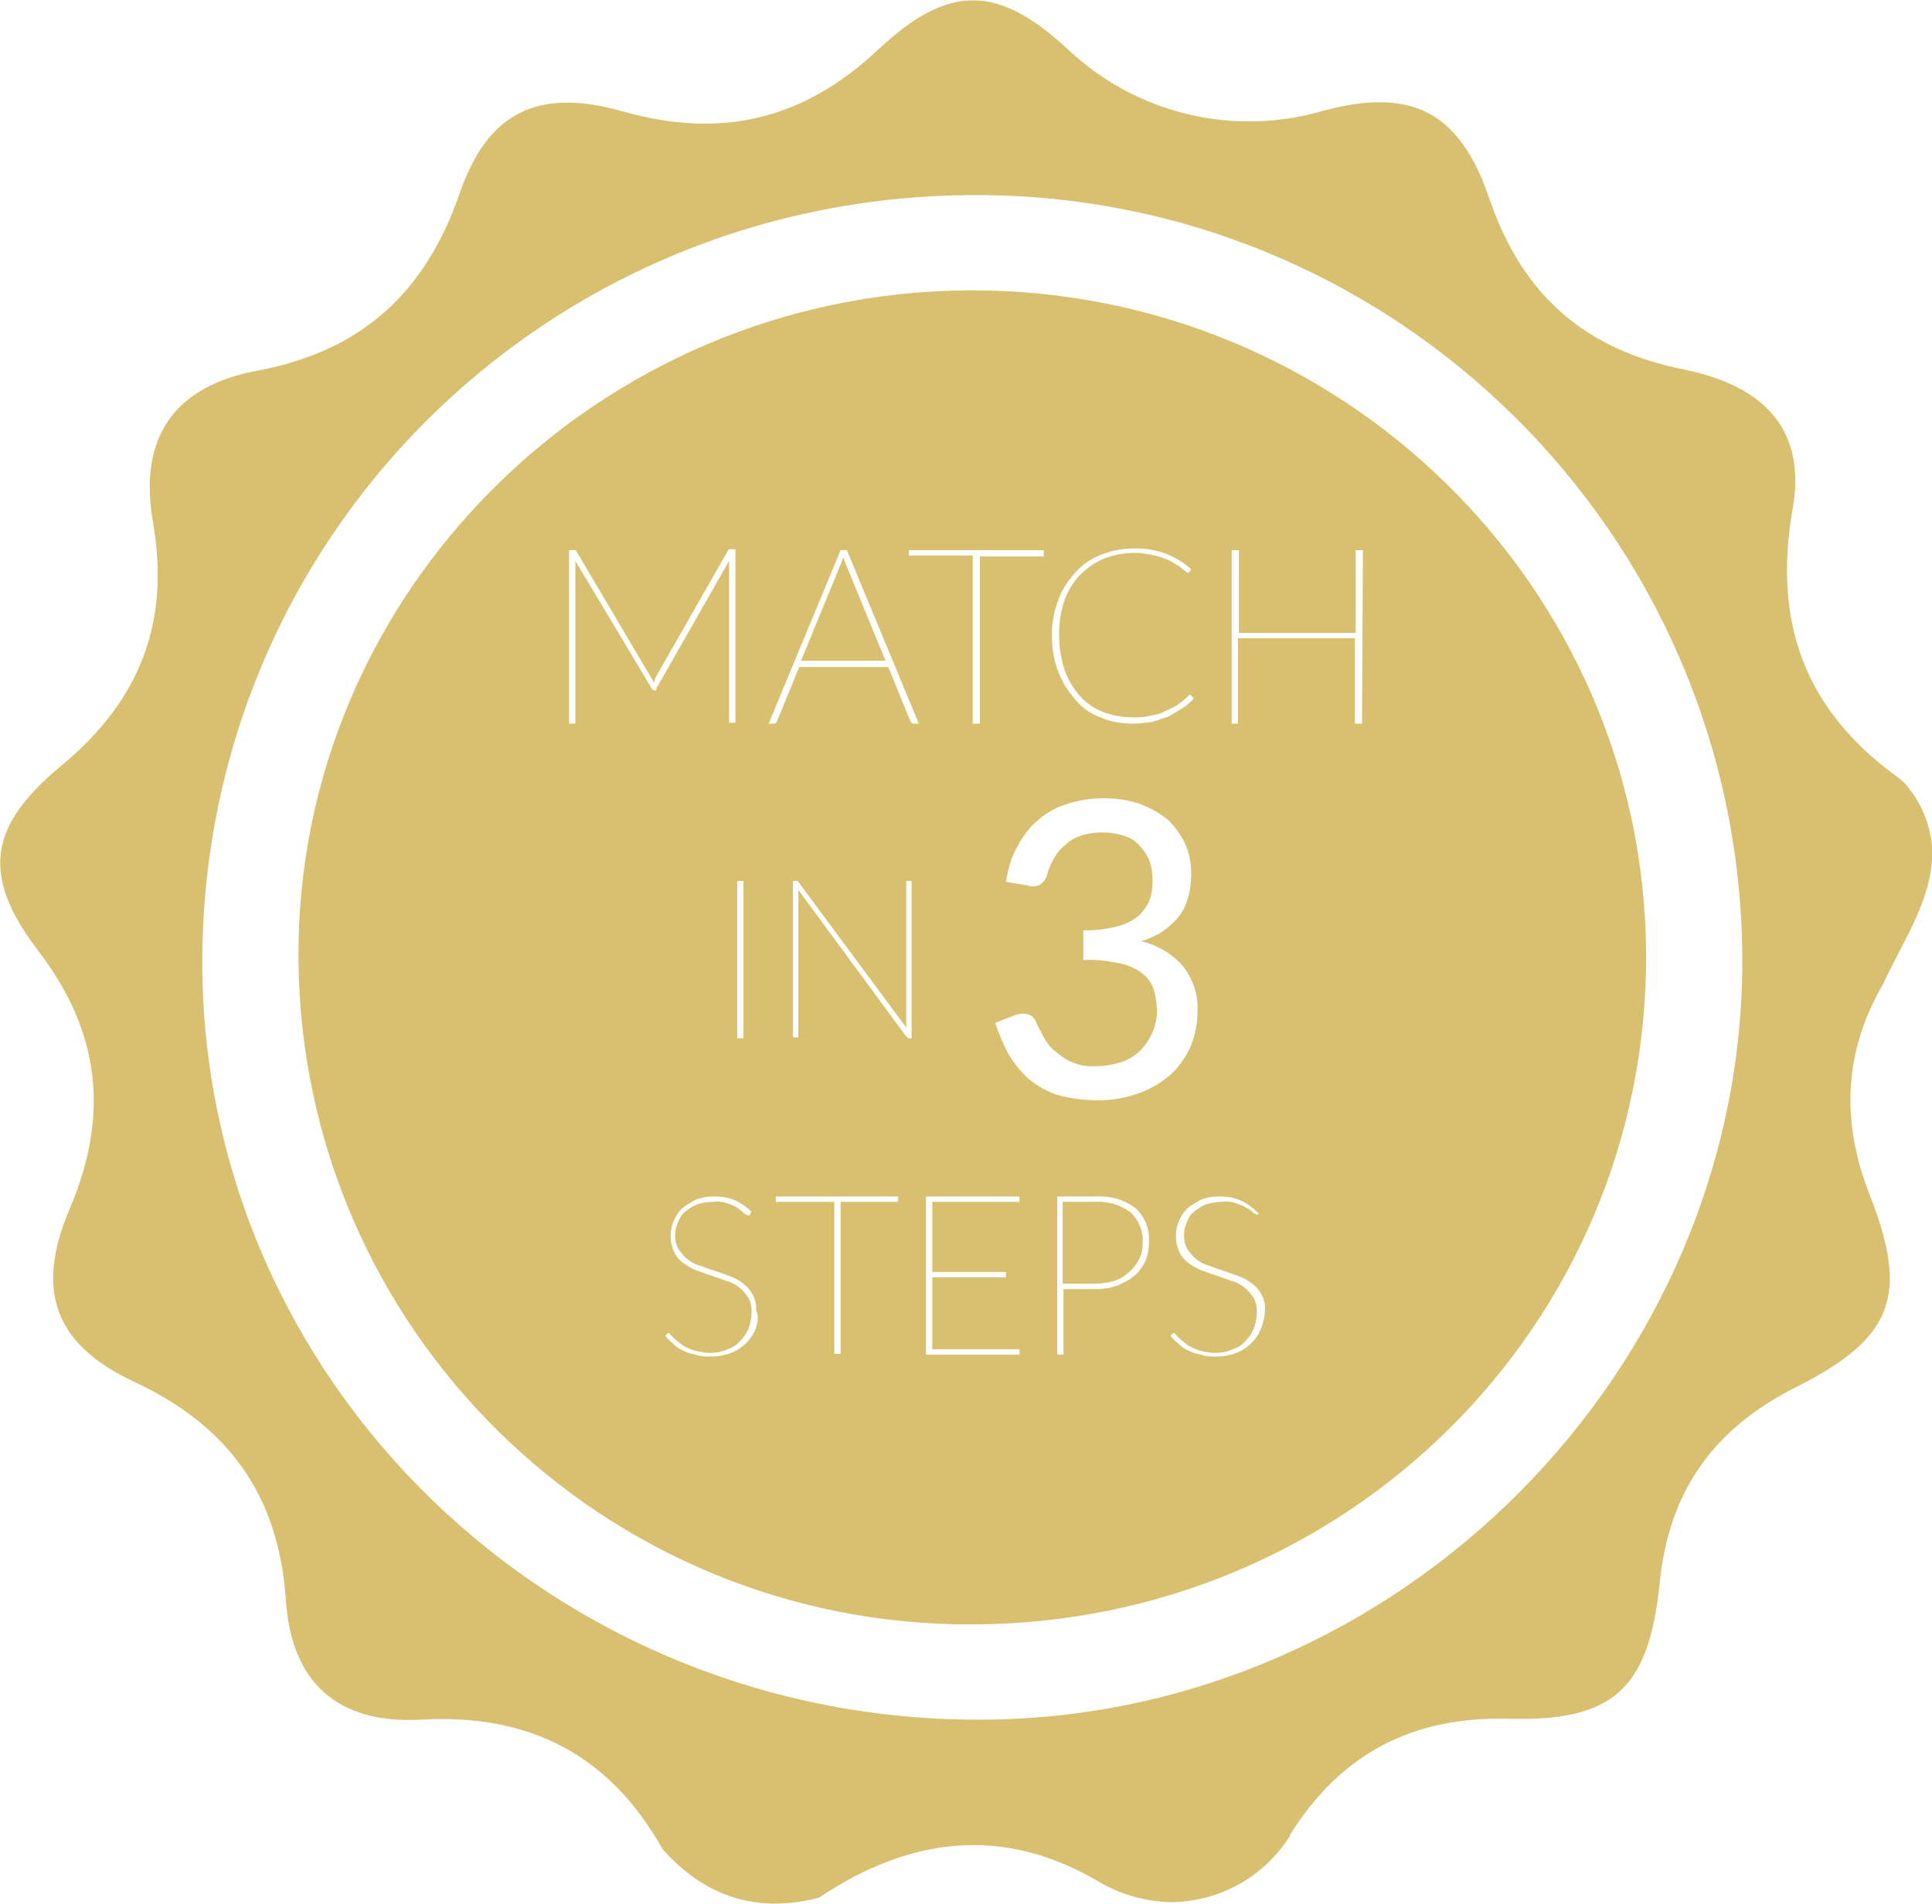 <?xml version="1.0" encoding="utf-8"?>
<!-- Generator: Adobe Illustrator 22.1.0, SVG Export Plug-In . SVG Version: 6.00 Build 0)  -->
<svg version="1.1" id="Layer_1" xmlns="http://www.w3.org/2000/svg" xmlns:xlink="http://www.w3.org/1999/xlink" x="0px" y="0px"
	 viewBox="0 0 214.9 211.8" style="enable-background:new 0 0 214.9 211.8;" xml:space="preserve">
<style type="text/css">
	.st0{fill:#D8C070;}
</style>
<g id="Group_165" transform="translate(0)">
	<path id="Path_93" class="st0" d="M209.5,109.4c2.3-5,5.7-9.7,5.4-15.2c-0.2-2.5-1.2-4.9-2.8-6.8c-0.3-0.4-0.7-0.7-1.1-1
		c-10.3-7.5-13.8-17.2-11.6-29.8c1.5-8.5-2.8-13.6-12.1-15.5c-11-2.2-17.9-8.2-21.6-18.9c-3.3-9.8-8.7-12.6-18.8-9.8
		c-9.9,2.8-20.5,0.2-28-6.8c-7.9-7.4-13.4-7.4-21.2-0.1c-8.3,7.8-17.4,10-28.4,6.9c-9.5-2.7-15.1,0.1-18.2,9.2
		C47.3,32.5,40.3,39,28.8,41.2C19.4,42.9,15.4,48.6,17,58c2,11.3-1.5,20-10.2,27.2c-8.1,6.7-8.9,12.2-2.6,20.5
		c7,9.1,8,18.4,3.5,28.9c-3.8,9-1.6,15,7.2,19.1c10.5,4.9,16.1,12.6,16.9,24.3c0.6,9.2,5.8,13.8,15,13.3c12.1-0.7,21,3.9,26.9,14.4
		c4.7,5.3,10.5,7.2,17.4,5.4c10.3-6.9,20.6-7.9,30.9-1.9c2.5,1.5,5.2,2.3,8.1,2.4h0.3c5.4-0.1,10.3-2.9,13.1-7.4l0-0.1
		c5.7-9.1,13.7-13.2,24.4-12.9c11.5,0.3,15.5-3.3,16.7-15c1-10.3,6-17.3,15.2-21.9c10.7-5.4,12.6-10.1,8.2-21.3
		C204.8,124.9,205,117.1,209.5,109.4z M109.4,191.3c-47.8,0.3-86.7-37.4-86.9-84C22.4,60,60.4,22,108,21.7
		c47-0.3,85.4,37.6,85.8,84.6C194.1,152.3,155.7,191,109.4,191.3z"/>
	<path id="Path_94" class="st0" d="M93.8,62c-0.1,0.3-0.2,0.6-0.3,0.8l-4.4,10.7h9.4l-4.4-10.7C94,62.6,93.9,62.3,93.8,62z"/>
	<path id="Path_95" class="st0" d="M107.8,32.3c-41.3,0.2-74.9,33.7-74.6,74.4c0.3,41.1,33.9,74.2,75,74
		c41.6-0.1,75.1-33.4,74.9-74.6C182.9,65.2,149.1,32.1,107.8,32.3z M117.7,66.8c0.4-1.2,1.1-2.2,1.9-3.1c0.8-0.9,1.8-1.6,2.9-2
		c1.2-0.5,2.5-0.7,3.8-0.7c1.2,0,2.3,0.2,3.4,0.6c1,0.4,2,1,2.8,1.7l-0.2,0.3c0,0.1-0.1,0.1-0.2,0.1c-0.1,0-0.2-0.1-0.3-0.2
		c-0.1-0.1-0.3-0.2-0.5-0.4s-0.5-0.3-0.8-0.5c-0.3-0.2-0.7-0.4-1.1-0.5c-0.5-0.2-0.9-0.3-1.4-0.4c-0.6-0.1-1.1-0.2-1.7-0.2
		c-1.2,0-2.3,0.2-3.4,0.6c-1,0.4-1.9,1-2.7,1.8c-0.8,0.8-1.4,1.8-1.8,2.9c-0.4,1.2-0.6,2.5-0.6,3.8c0,1.3,0.2,2.6,0.6,3.9
		c0.4,1.1,1,2.1,1.7,2.9c0.7,0.8,1.6,1.4,2.6,1.8c1,0.4,2.2,0.6,3.3,0.6c0.7,0,1.3,0,2-0.2c0.6-0.1,1.1-0.2,1.6-0.5
		c0.5-0.2,0.9-0.4,1.4-0.7c0.4-0.3,0.8-0.6,1.2-1c0-0.1,0.1-0.1,0.2-0.1c0.1,0,0.1,0,0.1,0.1l0.3,0.3c-0.4,0.4-0.8,0.8-1.3,1.1
		c-0.5,0.3-1,0.6-1.5,0.9c-0.6,0.2-1.2,0.4-1.8,0.6c-0.7,0.1-1.5,0.2-2.2,0.2c-1.2,0-2.5-0.2-3.6-0.7c-1.1-0.4-2.1-1.1-2.8-2
		c-0.8-0.9-1.5-2-1.9-3.1c-0.5-1.3-0.7-2.7-0.7-4.1C117,69.5,117.2,68.1,117.7,66.8L117.7,66.8z M101.2,61.2h14.9v0.7H109v18.6h-0.8
		V61.8h-7.1V61.2z M82,98h0.7v17.5H82L82,98z M72.9,76.8h-0.1c-0.1,0-0.3-0.1-0.3-0.2L64,62.4c0,0.1,0,0.2,0,0.2s0,0.2,0,0.2v17.7
		h-0.7V61.2h0.5c0.1,0,0.1,0,0.2,0c0.1,0,0.1,0.1,0.1,0.1l8.4,14.2c0.1,0.2,0.2,0.3,0.2,0.5c0-0.1,0.1-0.2,0.1-0.3s0.1-0.2,0.1-0.3
		l8.1-14.2c0-0.1,0.1-0.1,0.1-0.1c0.1,0,0.1,0,0.2,0h0.5v19.3h-0.7V62.8c0-0.1,0-0.1,0-0.2s0-0.1,0-0.2l-8.1,14.2
		C73.1,76.7,73,76.8,72.9,76.8L72.9,76.8z M84.1,147.7c-0.2,0.6-0.6,1.2-1.1,1.7c-0.5,0.5-1.1,0.9-1.7,1.1c-0.7,0.3-1.5,0.4-2.3,0.4
		c-0.5,0-1.1,0-1.6-0.2c-0.5-0.1-0.9-0.2-1.3-0.4c-0.4-0.2-0.8-0.4-1.1-0.7c-0.3-0.3-0.7-0.6-1-1l0.2-0.2c0,0,0.1-0.1,0.1-0.1
		c0,0,0.1,0,0.1,0c0.1,0,0.1,0.1,0.2,0.2s0.2,0.2,0.4,0.4s0.4,0.3,0.6,0.5c0.3,0.2,0.5,0.4,0.8,0.5c0.4,0.2,0.7,0.3,1.1,0.4
		c0.5,0.1,0.9,0.2,1.4,0.2c0.7,0,1.4-0.1,2-0.4c0.6-0.2,1.1-0.5,1.5-1c0.4-0.4,0.7-0.9,0.9-1.4c0.2-0.6,0.3-1.2,0.3-1.8
		c0-0.6-0.1-1.1-0.4-1.6c-0.3-0.4-0.6-0.8-1-1.1c-0.4-0.3-0.9-0.6-1.4-0.7c-0.5-0.2-1.1-0.4-1.7-0.6c-0.6-0.2-1.1-0.4-1.7-0.6
		c-0.5-0.2-1-0.5-1.4-0.8c-0.4-0.3-0.8-0.7-1-1.2c-0.3-0.6-0.4-1.2-0.4-1.8c0-0.6,0.1-1.1,0.3-1.6c0.2-0.5,0.5-1,0.9-1.4
		c0.4-0.4,1-0.7,1.5-1c0.7-0.3,1.4-0.4,2.1-0.4c0.8,0,1.6,0.1,2.3,0.4c0.7,0.3,1.4,0.8,1.9,1.3l-0.2,0.3c0,0.1-0.1,0.1-0.2,0.1
		c-0.1,0-0.2-0.1-0.4-0.2c-0.5-0.5-1.1-0.9-1.8-1.1c-0.5-0.2-1.1-0.3-1.7-0.2c-0.6,0-1.2,0.1-1.8,0.3c-0.5,0.2-0.9,0.5-1.3,0.8
		c-0.4,0.3-0.6,0.7-0.8,1.2c-0.2,0.5-0.3,0.9-0.3,1.4c0,0.6,0.1,1.1,0.4,1.6c0.3,0.4,0.6,0.8,1,1.1c0.4,0.3,0.9,0.6,1.4,0.7
		c0.5,0.2,1.1,0.4,1.7,0.6c0.6,0.2,1.1,0.4,1.7,0.6c0.5,0.2,1,0.5,1.4,0.8c0.9,0.7,1.5,1.8,1.4,3C84.4,146.4,84.3,147,84.1,147.7
		L84.1,147.7z M99.9,133.7h-6.4v16.9h-0.7v-16.9h-6.5v-0.6h13.6L99.9,133.7z M101.4,115.5h-0.3c-0.1,0-0.2-0.1-0.3-0.2l-12-16.3
		c0,0.1,0,0.2,0,0.2s0,0.2,0,0.2v16h-0.6V98h0.3c0.1,0,0.1,0,0.2,0c0.1,0,0.1,0.1,0.1,0.1l12,16.2c0-0.1,0-0.1,0-0.2s0-0.1,0-0.2V98
		h0.6L101.4,115.5z M101.6,80.5c-0.1,0-0.3-0.1-0.3-0.2l-2.5-6.1h-9.9l-2.5,6.1c0,0.1-0.2,0.2-0.3,0.2h-0.6l8-19.3h0.7l8,19.3H101.6
		z M113.4,150.7H103v-17.6h10.4v0.6h-9.7v7.8h8.2v0.6h-8.2v8h9.7L113.4,150.7z M127.4,140.3c-0.3,0.6-0.7,1.2-1.2,1.6
		c-0.6,0.5-1.2,0.8-1.9,1.1c-0.8,0.3-1.6,0.4-2.5,0.4h-3.5v7.3h-0.7v-17.6h4.2c1.6-0.1,3.2,0.3,4.5,1.3c1.1,1,1.6,2.4,1.5,3.8
		C127.8,138.9,127.7,139.6,127.4,140.3L127.4,140.3z M126.4,121.7c-1.4,0.5-2.8,0.7-4.3,0.7c-1.5,0-3-0.2-4.5-0.6
		c-1.2-0.4-2.2-1-3.2-1.8c-0.9-0.8-1.6-1.7-2.2-2.7c-0.6-1.1-1.1-2.3-1.5-3.5l2-0.8c0.5-0.2,1-0.3,1.5-0.2c0.5,0.1,0.8,0.4,1,0.8
		c0.2,0.5,0.5,1,0.8,1.6c0.3,0.6,0.7,1.2,1.2,1.6c0.6,0.5,1.2,1,1.9,1.3c0.9,0.4,1.9,0.6,2.9,0.5c1,0,2-0.2,2.9-0.5
		c0.8-0.3,1.5-0.8,2.1-1.4c1-1.1,1.6-2.5,1.7-4c0-0.8-0.1-1.6-0.3-2.4c-0.2-0.7-0.6-1.4-1.2-1.9c-0.7-0.6-1.6-1-2.5-1.2
		c-1.4-0.3-2.8-0.5-4.2-0.4v-3.3c1.2,0,2.4-0.1,3.6-0.4c0.9-0.2,1.7-0.6,2.4-1.1c0.6-0.5,1-1.1,1.3-1.7c0.3-0.7,0.4-1.5,0.4-2.3
		c0-0.8-0.1-1.6-0.4-2.4c-0.3-0.6-0.7-1.2-1.2-1.7c-0.5-0.5-1.1-0.8-1.8-1c-0.7-0.2-1.5-0.3-2.2-0.3c-0.7,0-1.5,0.1-2.2,0.3
		c-0.6,0.2-1.3,0.5-1.8,1c-0.5,0.4-1,0.9-1.3,1.5c-0.4,0.6-0.6,1.2-0.8,1.8c-0.1,0.5-0.4,0.9-0.8,1.2c-0.4,0.2-0.9,0.3-1.4,0.1
		l-2.4-0.4c0.2-1.4,0.6-2.8,1.3-4c1.2-2.3,3.2-4,5.6-4.7c1.3-0.4,2.6-0.6,4-0.6c1.3,0,2.7,0.2,3.9,0.6c1.1,0.4,2.2,1,3.1,1.7
		c0.8,0.7,1.5,1.7,2,2.7c0.5,1.1,0.7,2.3,0.7,3.4c0,0.9-0.1,1.9-0.4,2.8c-0.2,0.8-0.6,1.5-1.1,2.1c-0.5,0.6-1.1,1.1-1.8,1.6
		c-0.7,0.4-1.5,0.8-2.3,1c1.8,0.4,3.5,1.4,4.7,2.8c1.1,1.4,1.7,3.2,1.6,5c0,1.4-0.3,2.9-0.9,4.2c-0.6,1.2-1.4,2.3-2.4,3.1
		C128.9,120.6,127.7,121.3,126.4,121.7L126.4,121.7z M140.3,147.7c-0.2,0.6-0.6,1.2-1.1,1.7c-0.5,0.5-1.1,0.9-1.7,1.1
		c-0.7,0.3-1.5,0.4-2.3,0.4c-0.5,0-1.1,0-1.6-0.2c-0.5-0.1-0.9-0.2-1.3-0.4c-0.4-0.2-0.8-0.4-1.1-0.7c-0.3-0.3-0.7-0.6-1-1l0.2-0.2
		c0,0,0.1-0.1,0.1-0.1c0,0,0.1,0,0.1,0c0.1,0,0.1,0.1,0.2,0.2s0.2,0.2,0.4,0.4s0.4,0.3,0.6,0.5c0.3,0.2,0.5,0.4,0.8,0.5
		c0.4,0.2,0.7,0.3,1.1,0.4c0.5,0.1,0.9,0.2,1.4,0.2c0.7,0,1.4-0.1,2-0.4c0.6-0.2,1.1-0.5,1.5-1c0.4-0.4,0.7-0.9,0.9-1.4
		c0.2-0.6,0.3-1.2,0.3-1.8c0-0.6-0.1-1.1-0.4-1.6c-0.3-0.4-0.6-0.8-1-1.1c-0.4-0.3-0.9-0.6-1.4-0.7c-0.5-0.2-1.1-0.4-1.7-0.6
		s-1.1-0.4-1.7-0.6c-0.5-0.2-1-0.5-1.4-0.8c-0.4-0.3-0.8-0.7-1-1.2c-0.3-0.6-0.4-1.2-0.4-1.8c0-0.6,0.1-1.1,0.3-1.6
		c0.2-0.5,0.5-1,0.9-1.4c0.4-0.4,1-0.7,1.5-1c0.7-0.3,1.4-0.4,2.1-0.4c0.8,0,1.6,0.1,2.3,0.4c0.7,0.3,1.4,0.8,1.9,1.3L140,135
		c0,0.1-0.1,0.1-0.2,0.1c-0.1,0-0.2-0.1-0.4-0.2c-0.2-0.2-0.4-0.4-0.7-0.5c-0.3-0.2-0.7-0.4-1.1-0.5c-0.5-0.2-1.1-0.3-1.7-0.2
		c-0.6,0-1.2,0.1-1.8,0.3c-0.5,0.2-0.9,0.5-1.3,0.8c-0.4,0.3-0.6,0.7-0.8,1.2c-0.2,0.5-0.3,0.9-0.3,1.4c0,0.6,0.1,1.1,0.4,1.6
		c0.3,0.4,0.6,0.8,1,1.1c0.4,0.3,0.9,0.6,1.4,0.7c0.5,0.2,1.1,0.4,1.7,0.6s1.1,0.4,1.7,0.6c0.5,0.2,1,0.5,1.4,0.8
		c0.9,0.7,1.5,1.8,1.4,3C140.7,146.4,140.5,147.1,140.3,147.7L140.3,147.7z M151.5,80.5h-0.8V71h-13v9.5H137V61.2h0.8v9.2h13v-9.2
		h0.8L151.5,80.5z"/>
	<path id="Path_96" class="st0" d="M121.7,133.7h-3.5v9.1h3.5c0.8,0,1.5-0.1,2.2-0.3c0.6-0.2,1.2-0.5,1.7-1c0.5-0.4,0.8-0.9,1.1-1.4
		c0.3-0.6,0.4-1.2,0.4-1.8c0.1-1.3-0.4-2.5-1.3-3.4C124.6,134,123.2,133.6,121.7,133.7z"/>
</g>
</svg>
